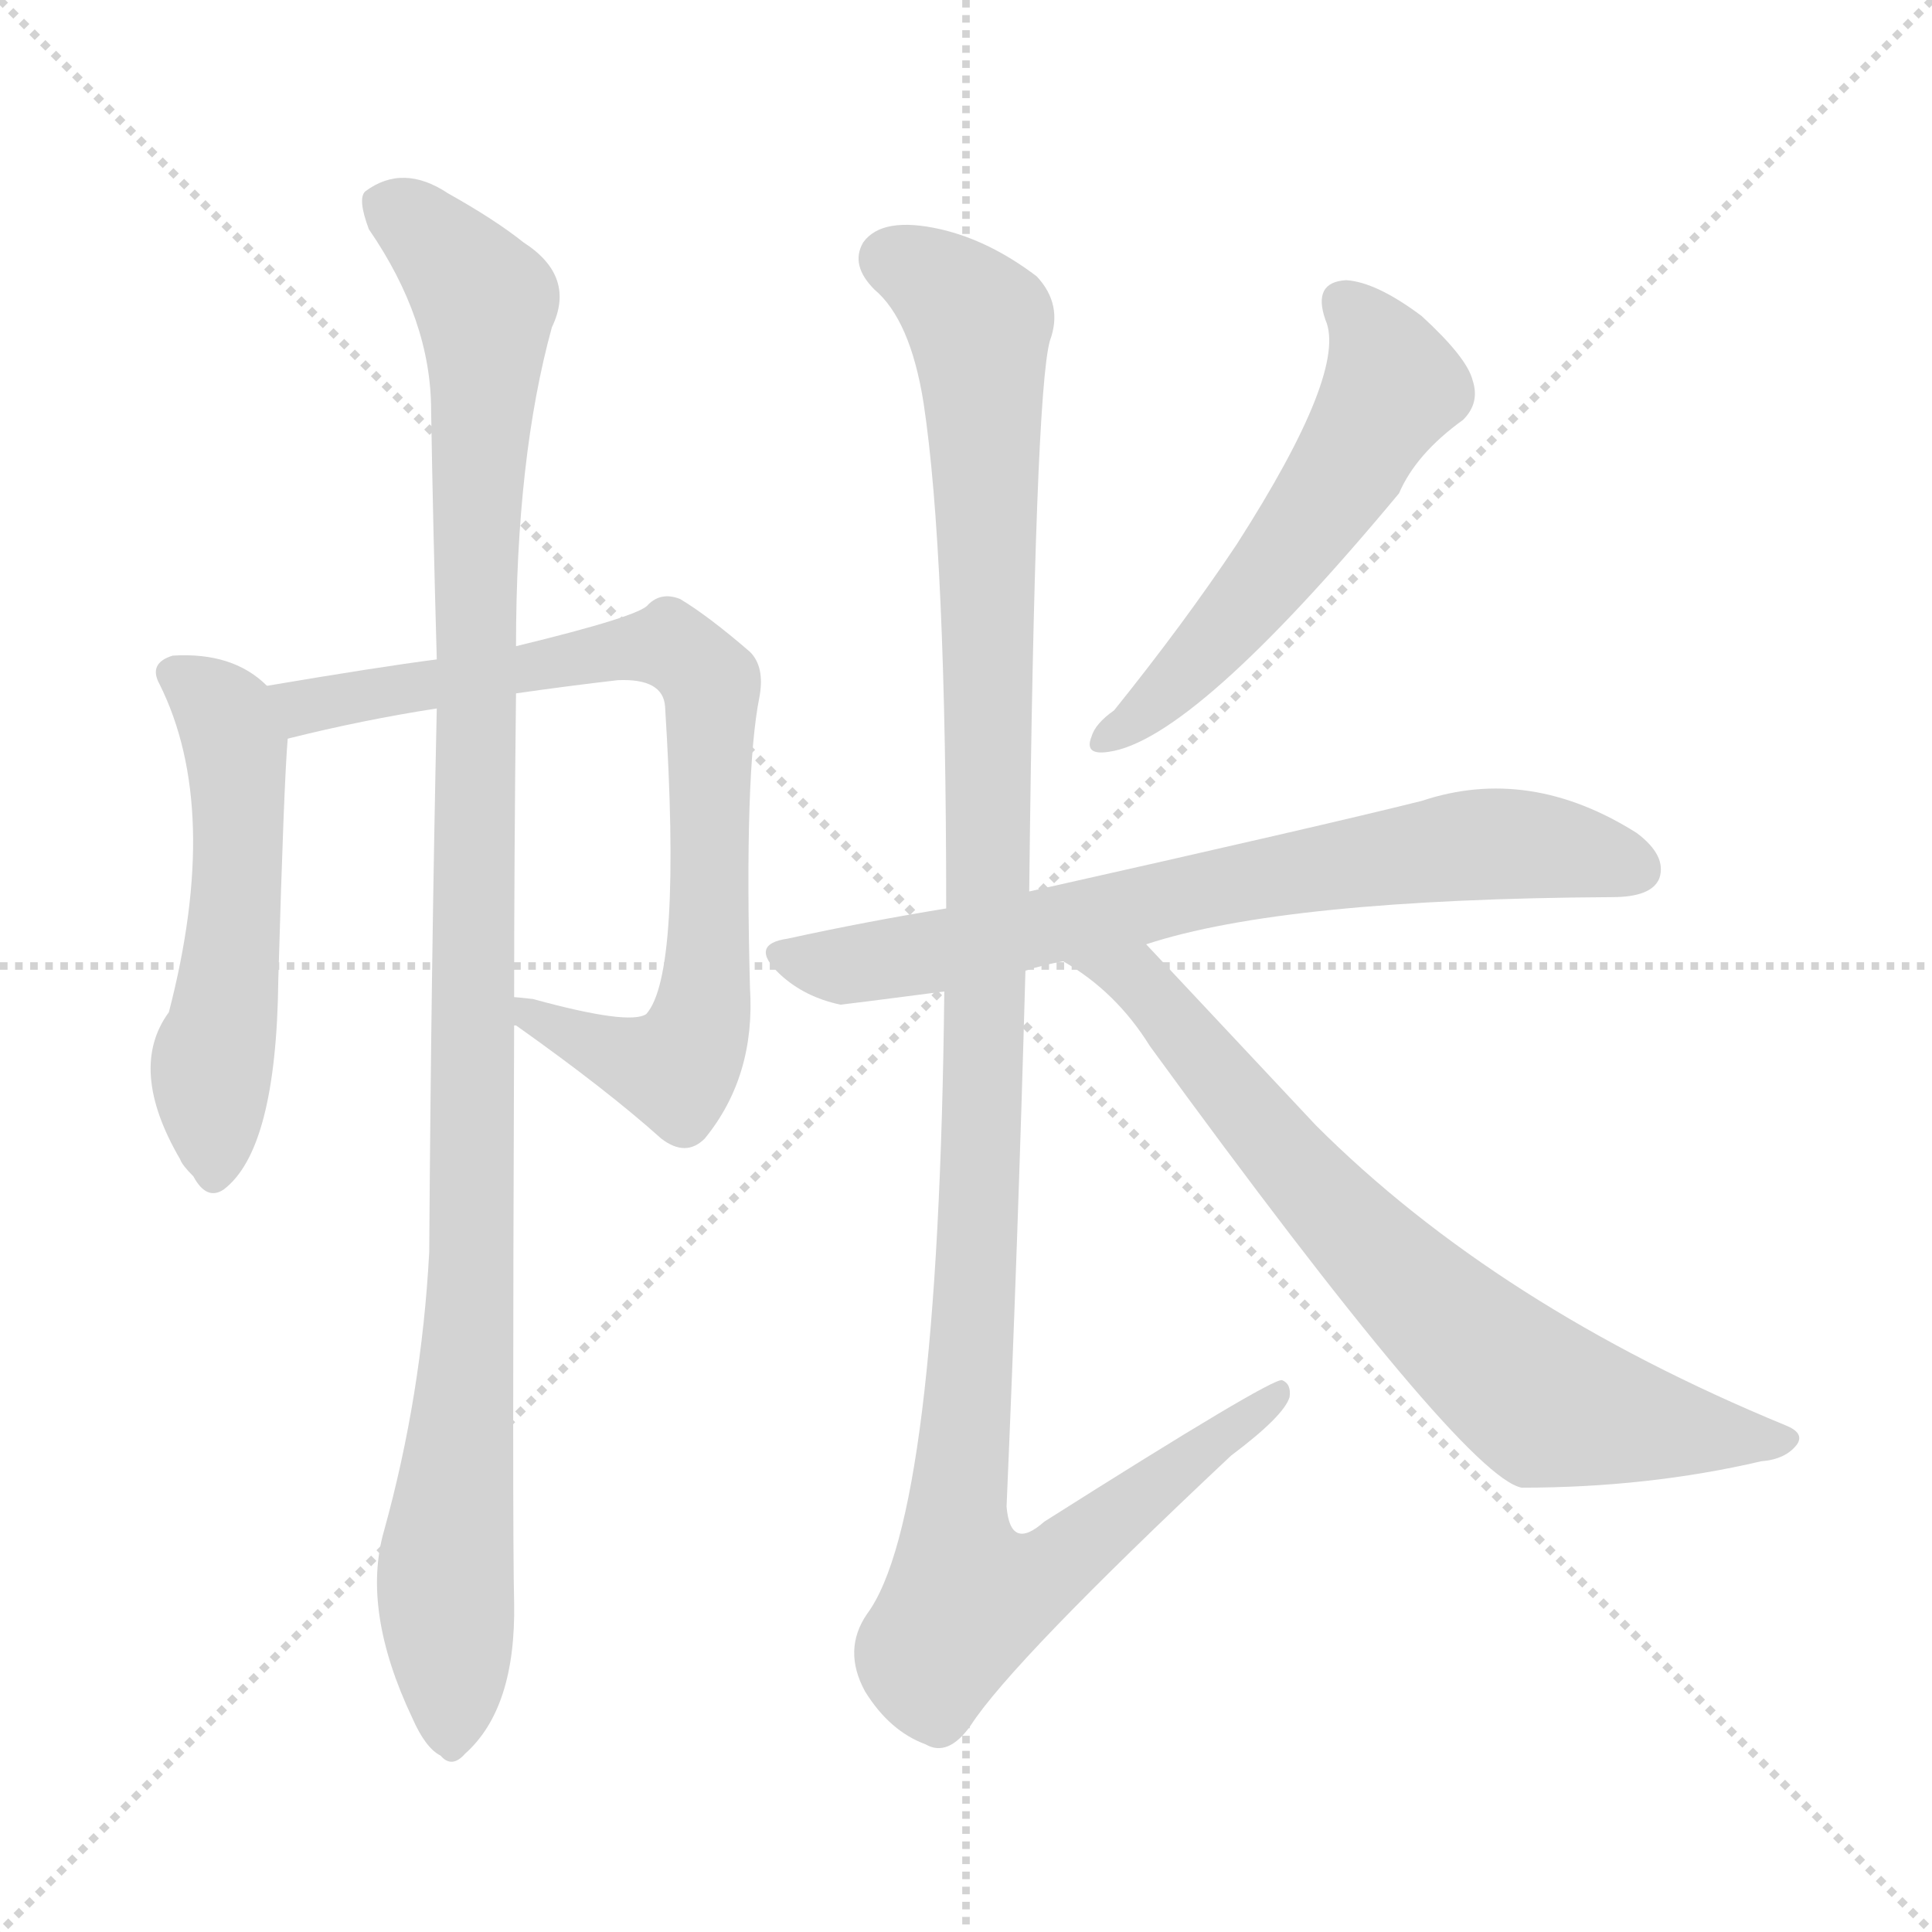 <svg version="1.1" viewBox="0 0 1024 1024" xmlns="http://www.w3.org/2000/svg">
  <g stroke="lightgray" stroke-dasharray="1,1" stroke-width="1" transform="scale(4, 4)">
    <line x1="0" y1="0" x2="256" y2="256"></line>
    <line x1="256" y1="0" x2="0" y2="256"></line>
    <line x1="128" y1="0" x2="128" y2="256"></line>
    <line x1="0" y1="128" x2="256" y2="128"></line>
  </g>
<g transform="scale(1, -1) translate(0, -900)">
   <style type="text/css">
    @keyframes keyframes0 {
      from {
       stroke: blue;
       stroke-dashoffset: 536;
       stroke-width: 128;
       }
       64% {
       animation-timing-function: step-end;
       stroke: blue;
       stroke-dashoffset: 0;
       stroke-width: 128;
       }
       to {
       stroke: black;
       stroke-width: 1024;
       }
       }
       #make-me-a-hanzi-animation-0 {
         animation: keyframes0 0.686s both;
         animation-delay: 0s;
         animation-timing-function: linear;
       }
    @keyframes keyframes1 {
      from {
       stroke: blue;
       stroke-dashoffset: 791;
       stroke-width: 128;
       }
       72% {
       animation-timing-function: step-end;
       stroke: blue;
       stroke-dashoffset: 0;
       stroke-width: 128;
       }
       to {
       stroke: black;
       stroke-width: 1024;
       }
       }
       #make-me-a-hanzi-animation-1 {
         animation: keyframes1 0.894s both;
         animation-delay: 0.686s;
         animation-timing-function: linear;
       }
    @keyframes keyframes2 {
      from {
       stroke: blue;
       stroke-dashoffset: 1087;
       stroke-width: 128;
       }
       78% {
       animation-timing-function: step-end;
       stroke: blue;
       stroke-dashoffset: 0;
       stroke-width: 128;
       }
       to {
       stroke: black;
       stroke-width: 1024;
       }
       }
       #make-me-a-hanzi-animation-2 {
         animation: keyframes2 1.135s both;
         animation-delay: 1.58s;
         animation-timing-function: linear;
       }
    @keyframes keyframes3 {
      from {
       stroke: blue;
       stroke-dashoffset: 549;
       stroke-width: 128;
       }
       64% {
       animation-timing-function: step-end;
       stroke: blue;
       stroke-dashoffset: 0;
       stroke-width: 128;
       }
       to {
       stroke: black;
       stroke-width: 1024;
       }
       }
       #make-me-a-hanzi-animation-3 {
         animation: keyframes3 0.697s both;
         animation-delay: 2.715s;
         animation-timing-function: linear;
       }
    @keyframes keyframes4 {
      from {
       stroke: blue;
       stroke-dashoffset: 716;
       stroke-width: 128;
       }
       70% {
       animation-timing-function: step-end;
       stroke: blue;
       stroke-dashoffset: 0;
       stroke-width: 128;
       }
       to {
       stroke: black;
       stroke-width: 1024;
       }
       }
       #make-me-a-hanzi-animation-4 {
         animation: keyframes4 0.833s both;
         animation-delay: 3.411s;
         animation-timing-function: linear;
       }
    @keyframes keyframes5 {
      from {
       stroke: blue;
       stroke-dashoffset: 1194;
       stroke-width: 128;
       }
       80% {
       animation-timing-function: step-end;
       stroke: blue;
       stroke-dashoffset: 0;
       stroke-width: 128;
       }
       to {
       stroke: black;
       stroke-width: 1024;
       }
       }
       #make-me-a-hanzi-animation-5 {
         animation: keyframes5 1.222s both;
         animation-delay: 4.244s;
         animation-timing-function: linear;
       }
    @keyframes keyframes6 {
      from {
       stroke: blue;
       stroke-dashoffset: 728;
       stroke-width: 128;
       }
       70% {
       animation-timing-function: step-end;
       stroke: blue;
       stroke-dashoffset: 0;
       stroke-width: 128;
       }
       to {
       stroke: black;
       stroke-width: 1024;
       }
       }
       #make-me-a-hanzi-animation-6 {
         animation: keyframes6 0.842s both;
         animation-delay: 5.466s;
         animation-timing-function: linear;
       }
</style>
<path d="M 141.5 536.5 Q 123.5 554.5 91.5 552.5 Q 78.5 548.5 84.5 537.5 Q 117.5 471.5 89.5 363.5 Q 67.5 333.5 95.5 285.5 Q 96.5 282.5 102.5 276.5 Q 109.5 263.5 118.5 269.5 Q 146.5 290.5 147.5 380.5 Q 150.5 485.5 152.5 508.5 C 153.5 526.5 153.5 526.5 141.5 536.5 Z" fill="lightgray"></path> 
<path d="M 272.5 356.5 L 273.5 356.5 Q 321.5 322.5 350.5 296.5 Q 363.5 286.5 373.5 296.5 Q 400.5 329.5 397.5 376.5 Q 394.5 490.5 402.5 530.5 Q 405.5 546.5 397.5 554.5 Q 375.5 573.5 360.5 582.5 Q 350.5 586.5 343.5 579.5 Q 339.5 573.5 273.5 557.5 L 231.5 550.5 Q 200.5 546.5 141.5 536.5 C 111.5 531.5 123.5 501.5 152.5 508.5 Q 192.5 518.5 231.5 524.5 L 273.5 532.5 Q 301.5 536.5 327.5 539.5 Q 351.5 540.5 352.5 525.5 Q 361.5 383.5 342.5 362.5 Q 333.5 356.5 282.5 370.5 Q 273.5 371.5 272.5 371.5 C 242.5 376.5 247.5 373.5 272.5 356.5 Z" fill="lightgray"></path> 
<path d="M 203.5 88.5 Q 191.5 46.5 218.5 -10.5 Q 225.5 -26.5 233.5 -30.5 Q 239.5 -37.5 246.5 -29.5 Q 273.5 -5.5 272.5 50.5 Q 271.5 89.5 272.5 356.5 L 272.5 371.5 Q 272.5 444.5 273.5 532.5 L 273.5 557.5 Q 273.5 657.5 292.5 726.5 Q 305.5 753.5 277.5 771.5 Q 262.5 783.5 237.5 797.5 Q 213.5 813.5 193.5 798.5 Q 189.5 794.5 195.5 778.5 Q 228.5 730.5 228.5 682.5 Q 229.5 621.5 231.5 550.5 L 231.5 524.5 Q 228.5 386.5 227.5 236.5 Q 223.5 160.5 203.5 88.5 Z" fill="lightgray"></path> 
<path d="M 702.5 730.5 Q 714.5 703.5 655.5 611.5 Q 627.5 569.5 590.5 523.5 Q 580.5 516.5 578.5 509.5 Q 574.5 499.5 587.5 501.5 Q 632.5 507.5 741.5 638.5 Q 750.5 659.5 775.5 677.5 Q 784.5 686.5 780.5 698.5 Q 777.5 710.5 753.5 732.5 Q 729.5 750.5 713.5 751.5 Q 695.5 750.5 702.5 730.5 Z" fill="lightgray"></path> 
<path d="M 607.5 399.5 Q 680.5 423.5 854.5 424.5 Q 875.5 424.5 879.5 434.5 Q 883.5 446.5 867.5 458.5 Q 810.5 494.5 753.5 475.5 Q 701.5 462.5 545.5 427.5 L 501.5 418.5 Q 458.5 411.5 417.5 402.5 Q 396.5 399.5 413.5 383.5 Q 426.5 371.5 445.5 367.5 Q 446.5 367.5 500.5 374.5 L 543.5 385.5 Q 552.5 388.5 563.5 390.5 L 607.5 399.5 Z" fill="lightgray"></path> 
<path d="M 545.5 427.5 Q 548.5 691.5 556.5 719.5 Q 563.5 738.5 549.5 753.5 Q 524.5 772.5 498.5 778.5 Q 467.5 785.5 457.5 771.5 Q 450.5 759.5 463.5 746.5 Q 482.5 730.5 489.5 686.5 Q 501.5 607.5 501.5 418.5 L 500.5 374.5 Q 497.5 95.5 459.5 44.5 Q 446.5 25.5 458.5 3.5 Q 471.5 -17.5 490.5 -24.5 Q 502.5 -31.5 514.5 -14.5 Q 536.5 19.5 652.5 128.5 Q 680.5 149.5 683.5 159.5 Q 684.5 166.5 679.5 168.5 Q 673.5 169.5 553.5 93.5 Q 535.5 77.5 533.5 101.5 Q 539.5 240.5 543.5 385.5 L 545.5 427.5 Z" fill="lightgray"></path> 
<path d="M 563.5 390.5 Q 591.5 374.5 609.5 345.5 Q 775.5 117.5 806.5 111.5 Q 873.5 111.5 933.5 125.5 Q 946.5 126.5 952.5 134.5 Q 956.5 140.5 946.5 144.5 Q 793.5 207.5 697.5 303.5 Q 652.5 351.5 607.5 399.5 C 586.5 421.5 538.5 406.5 563.5 390.5 Z" fill="lightgray"></path> 
      <clipPath id="make-me-a-hanzi-clip-0">
      <path d="M 141.5 536.5 Q 123.5 554.5 91.5 552.5 Q 78.5 548.5 84.5 537.5 Q 117.5 471.5 89.5 363.5 Q 67.5 333.5 95.5 285.5 Q 96.5 282.5 102.5 276.5 Q 109.5 263.5 118.5 269.5 Q 146.5 290.5 147.5 380.5 Q 150.5 485.5 152.5 508.5 C 153.5 526.5 153.5 526.5 141.5 536.5 Z" fill="lightgray"></path>
      </clipPath>
      <path clip-path="url(#make-me-a-hanzi-clip-0)" d="M 91.5 543.5 L 120.5 519.5 L 125.5 499.5 L 125.5 413.5 L 111.5 331.5 L 112.5 278.5 " fill="none" id="make-me-a-hanzi-animation-0" stroke-dasharray="408 816" stroke-linecap="round"></path>

      <clipPath id="make-me-a-hanzi-clip-1">
      <path d="M 272.5 356.5 L 273.5 356.5 Q 321.5 322.5 350.5 296.5 Q 363.5 286.5 373.5 296.5 Q 400.5 329.5 397.5 376.5 Q 394.5 490.5 402.5 530.5 Q 405.5 546.5 397.5 554.5 Q 375.5 573.5 360.5 582.5 Q 350.5 586.5 343.5 579.5 Q 339.5 573.5 273.5 557.5 L 231.5 550.5 Q 200.5 546.5 141.5 536.5 C 111.5 531.5 123.5 501.5 152.5 508.5 Q 192.5 518.5 231.5 524.5 L 273.5 532.5 Q 301.5 536.5 327.5 539.5 Q 351.5 540.5 352.5 525.5 Q 361.5 383.5 342.5 362.5 Q 333.5 356.5 282.5 370.5 Q 273.5 371.5 272.5 371.5 C 242.5 376.5 247.5 373.5 272.5 356.5 Z" fill="lightgray"></path>
      </clipPath>
      <path clip-path="url(#make-me-a-hanzi-clip-1)" d="M 151.5 532.5 L 161.5 525.5 L 354.5 558.5 L 376.5 537.5 L 373.5 368.5 L 361.5 337.5 L 343.5 335.5 L 273.5 364.5 " fill="none" id="make-me-a-hanzi-animation-1" stroke-dasharray="663 1326" stroke-linecap="round"></path>

      <clipPath id="make-me-a-hanzi-clip-2">
      <path d="M 203.5 88.5 Q 191.5 46.5 218.5 -10.5 Q 225.5 -26.5 233.5 -30.5 Q 239.5 -37.5 246.5 -29.5 Q 273.5 -5.5 272.5 50.5 Q 271.5 89.5 272.5 356.5 L 272.5 371.5 Q 272.5 444.5 273.5 532.5 L 273.5 557.5 Q 273.5 657.5 292.5 726.5 Q 305.5 753.5 277.5 771.5 Q 262.5 783.5 237.5 797.5 Q 213.5 813.5 193.5 798.5 Q 189.5 794.5 195.5 778.5 Q 228.5 730.5 228.5 682.5 Q 229.5 621.5 231.5 550.5 L 231.5 524.5 Q 228.5 386.5 227.5 236.5 Q 223.5 160.5 203.5 88.5 Z" fill="lightgray"></path>
      </clipPath>
      <path clip-path="url(#make-me-a-hanzi-clip-2)" d="M 204.5 792.5 L 251.5 747.5 L 257.5 728.5 L 251.5 589.5 L 250.5 227.5 L 236.5 75.5 L 238.5 -16.5 " fill="none" id="make-me-a-hanzi-animation-2" stroke-dasharray="959 1918" stroke-linecap="round"></path>

      <clipPath id="make-me-a-hanzi-clip-3">
      <path d="M 702.5 730.5 Q 714.5 703.5 655.5 611.5 Q 627.5 569.5 590.5 523.5 Q 580.5 516.5 578.5 509.5 Q 574.5 499.5 587.5 501.5 Q 632.5 507.5 741.5 638.5 Q 750.5 659.5 775.5 677.5 Q 784.5 686.5 780.5 698.5 Q 777.5 710.5 753.5 732.5 Q 729.5 750.5 713.5 751.5 Q 695.5 750.5 702.5 730.5 Z" fill="lightgray"></path>
      </clipPath>
      <path clip-path="url(#make-me-a-hanzi-clip-3)" d="M 712.5 738.5 L 731.5 715.5 L 738.5 695.5 L 711.5 647.5 L 659.5 577.5 L 586.5 509.5 " fill="none" id="make-me-a-hanzi-animation-3" stroke-dasharray="421 842" stroke-linecap="round"></path>

      <clipPath id="make-me-a-hanzi-clip-4">
      <path d="M 607.5 399.5 Q 680.5 423.5 854.5 424.5 Q 875.5 424.5 879.5 434.5 Q 883.5 446.5 867.5 458.5 Q 810.5 494.5 753.5 475.5 Q 701.5 462.5 545.5 427.5 L 501.5 418.5 Q 458.5 411.5 417.5 402.5 Q 396.5 399.5 413.5 383.5 Q 426.5 371.5 445.5 367.5 Q 446.5 367.5 500.5 374.5 L 543.5 385.5 Q 552.5 388.5 563.5 390.5 L 607.5 399.5 Z" fill="lightgray"></path>
      </clipPath>
      <path clip-path="url(#make-me-a-hanzi-clip-4)" d="M 415.5 393.5 L 445.5 387.5 L 465.5 390.5 L 767.5 450.5 L 811.5 452.5 L 867.5 439.5 " fill="none" id="make-me-a-hanzi-animation-4" stroke-dasharray="588 1176" stroke-linecap="round"></path>

      <clipPath id="make-me-a-hanzi-clip-5">
      <path d="M 545.5 427.5 Q 548.5 691.5 556.5 719.5 Q 563.5 738.5 549.5 753.5 Q 524.5 772.5 498.5 778.5 Q 467.5 785.5 457.5 771.5 Q 450.5 759.5 463.5 746.5 Q 482.5 730.5 489.5 686.5 Q 501.5 607.5 501.5 418.5 L 500.5 374.5 Q 497.5 95.5 459.5 44.5 Q 446.5 25.5 458.5 3.5 Q 471.5 -17.5 490.5 -24.5 Q 502.5 -31.5 514.5 -14.5 Q 536.5 19.5 652.5 128.5 Q 680.5 149.5 683.5 159.5 Q 684.5 166.5 679.5 168.5 Q 673.5 169.5 553.5 93.5 Q 535.5 77.5 533.5 101.5 Q 539.5 240.5 543.5 385.5 L 545.5 427.5 Z" fill="lightgray"></path>
      </clipPath>
      <path clip-path="url(#make-me-a-hanzi-clip-5)" d="M 471.5 762.5 L 486.5 757.5 L 513.5 734.5 L 521.5 685.5 L 525.5 441.5 L 518.5 234.5 L 506.5 91.5 L 512.5 52.5 L 539.5 58.5 L 568.5 76.5 L 679.5 163.5 " fill="none" id="make-me-a-hanzi-animation-5" stroke-dasharray="1066 2132" stroke-linecap="round"></path>

      <clipPath id="make-me-a-hanzi-clip-6">
      <path d="M 563.5 390.5 Q 591.5 374.5 609.5 345.5 Q 775.5 117.5 806.5 111.5 Q 873.5 111.5 933.5 125.5 Q 946.5 126.5 952.5 134.5 Q 956.5 140.5 946.5 144.5 Q 793.5 207.5 697.5 303.5 Q 652.5 351.5 607.5 399.5 C 586.5 421.5 538.5 406.5 563.5 390.5 Z" fill="lightgray"></path>
      </clipPath>
      <path clip-path="url(#make-me-a-hanzi-clip-6)" d="M 571.5 390.5 L 601.5 381.5 L 710.5 252.5 L 818.5 156.5 L 944.5 136.5 " fill="none" id="make-me-a-hanzi-animation-6" stroke-dasharray="600 1200" stroke-linecap="round"></path>

</g>
</svg>
